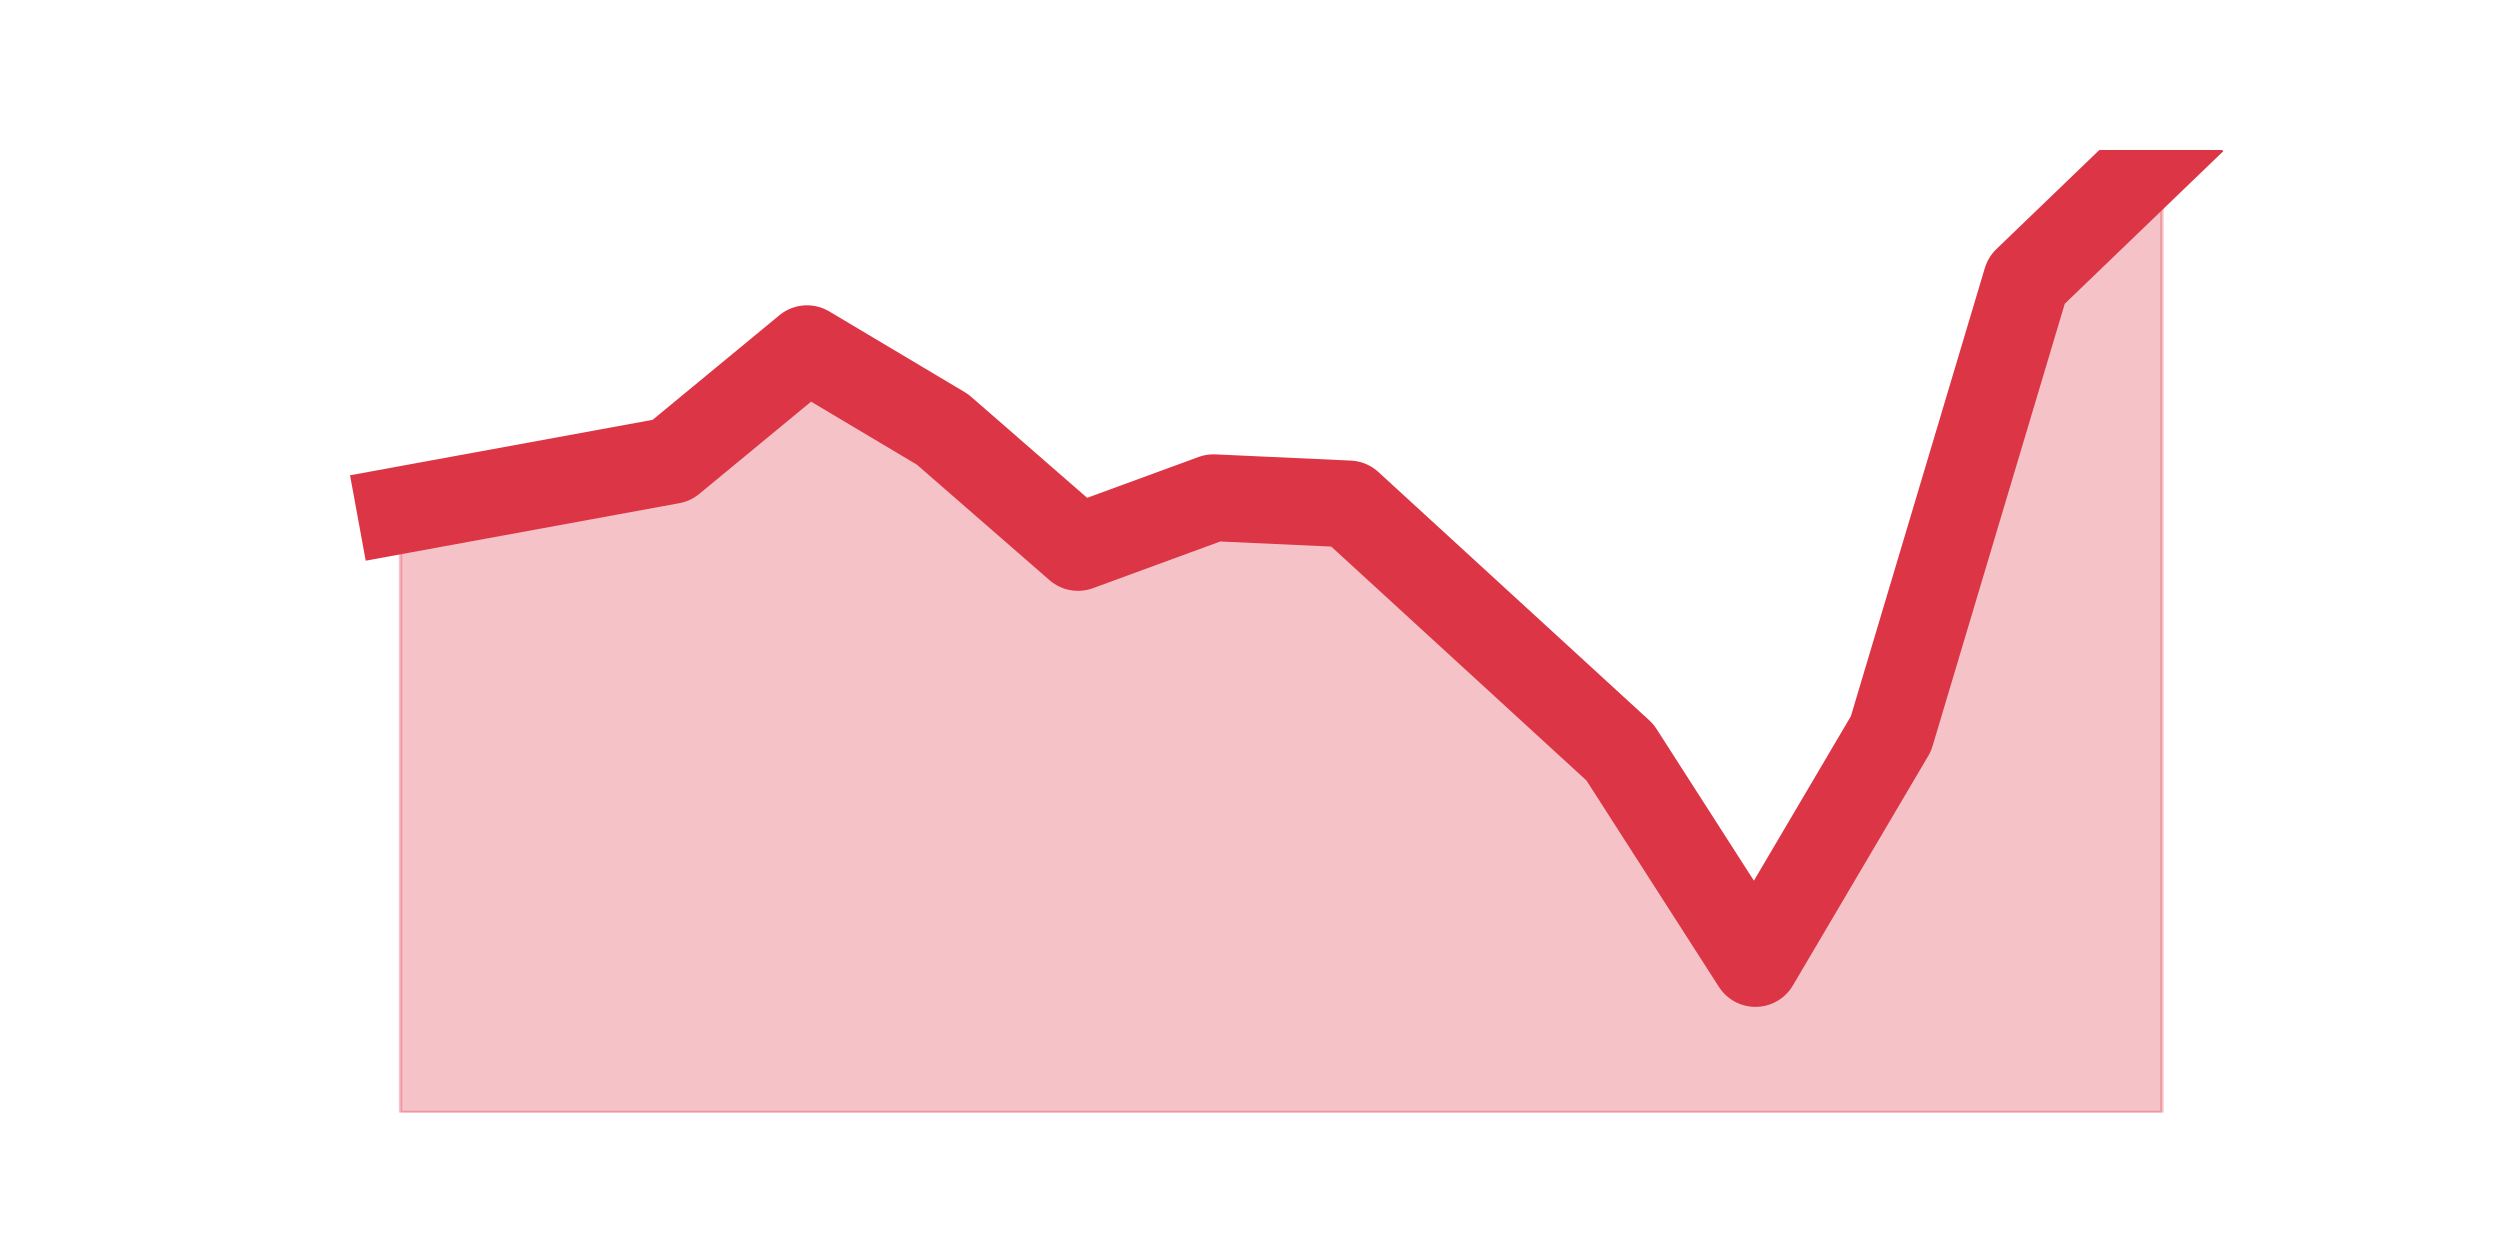 <?xml version="1.0" encoding="utf-8" standalone="no"?>
<!DOCTYPE svg PUBLIC "-//W3C//DTD SVG 1.1//EN"
  "http://www.w3.org/Graphics/SVG/1.1/DTD/svg11.dtd">
<svg height="360pt" version="1.1" viewBox="0 0 720 360" width="720pt" xmlns="http://www.w3.org/2000/svg" xmlns:xlink="http://www.w3.org/1999/xlink">
 <defs>
  <style type="text/css">*{stroke-linecap:butt;stroke-linejoin:round;}</style>
 </defs>
 <g id="figure_1">
  <g id="patch_1">
   <path d="M 0 360 
L 720 360 
L 720 0 
L 0 0 
z
" style="fill:none;"/>
  </g>
  <g id="axes_1">
   <g id="matplotlib.axis_1"/>
   <g id="matplotlib.axis_2"/>
   <g id="PolyCollection_1">
    <defs>
     <path d="M 115.364 -213.074 
L 115.364 -39.6 
L 154.385 -39.6 
L 193.406 -39.6 
L 232.427 -39.6 
L 271.448 -39.6 
L 310.469 -39.6 
L 349.49 -39.6 
L 388.51 -39.6 
L 427.531 -39.6 
L 466.552 -39.6 
L 505.573 -39.6 
L 544.594 -39.6 
L 583.615 -39.6 
L 622.636 -39.6 
L 622.636 -316.8 
L 622.636 -316.8 
L 583.615 -279.244 
L 544.594 -148.692 
L 505.573 -82.521 
L 466.552 -143.326 
L 427.531 -179.094 
L 388.51 -214.862 
L 349.49 -216.65 
L 310.469 -202.343 
L 271.448 -236.323 
L 232.427 -259.572 
L 193.406 -227.381 
L 154.385 -220.227 
L 115.364 -213.074 
z
" id="mb7f4ad2536" style="stroke:#dc3545;stroke-opacity:0.3;"/>
    </defs>
    <g clip-path="url(#p5e31096434)">
     <use style="fill:#dc3545;fill-opacity:0.3;stroke:#dc3545;stroke-opacity:0.3;" x="0" xlink:href="#mb7f4ad2536" y="360"/>
    </g>
   </g>
   <g id="line2d_1">
    <path clip-path="url(#p5e31096434)" d="M 115.364 146.926 
L 154.385 139.773 
L 193.406 132.619 
L 232.427 100.428 
L 271.448 123.677 
L 310.469 157.657 
L 349.49 143.35 
L 388.51 145.138 
L 427.531 180.906 
L 466.552 216.674 
L 505.573 277.479 
L 544.594 211.308 
L 583.615 80.756 
L 622.636 43.2 
" style="fill:none;stroke:#dc3545;stroke-linecap:square;stroke-width:25;"/>
   </g>
  </g>
 </g>
 <defs>
  <clipPath id="p5e31096434">
   <rect height="277.2" width="558" x="90" y="43.2"/>
  </clipPath>
 </defs>
</svg>

